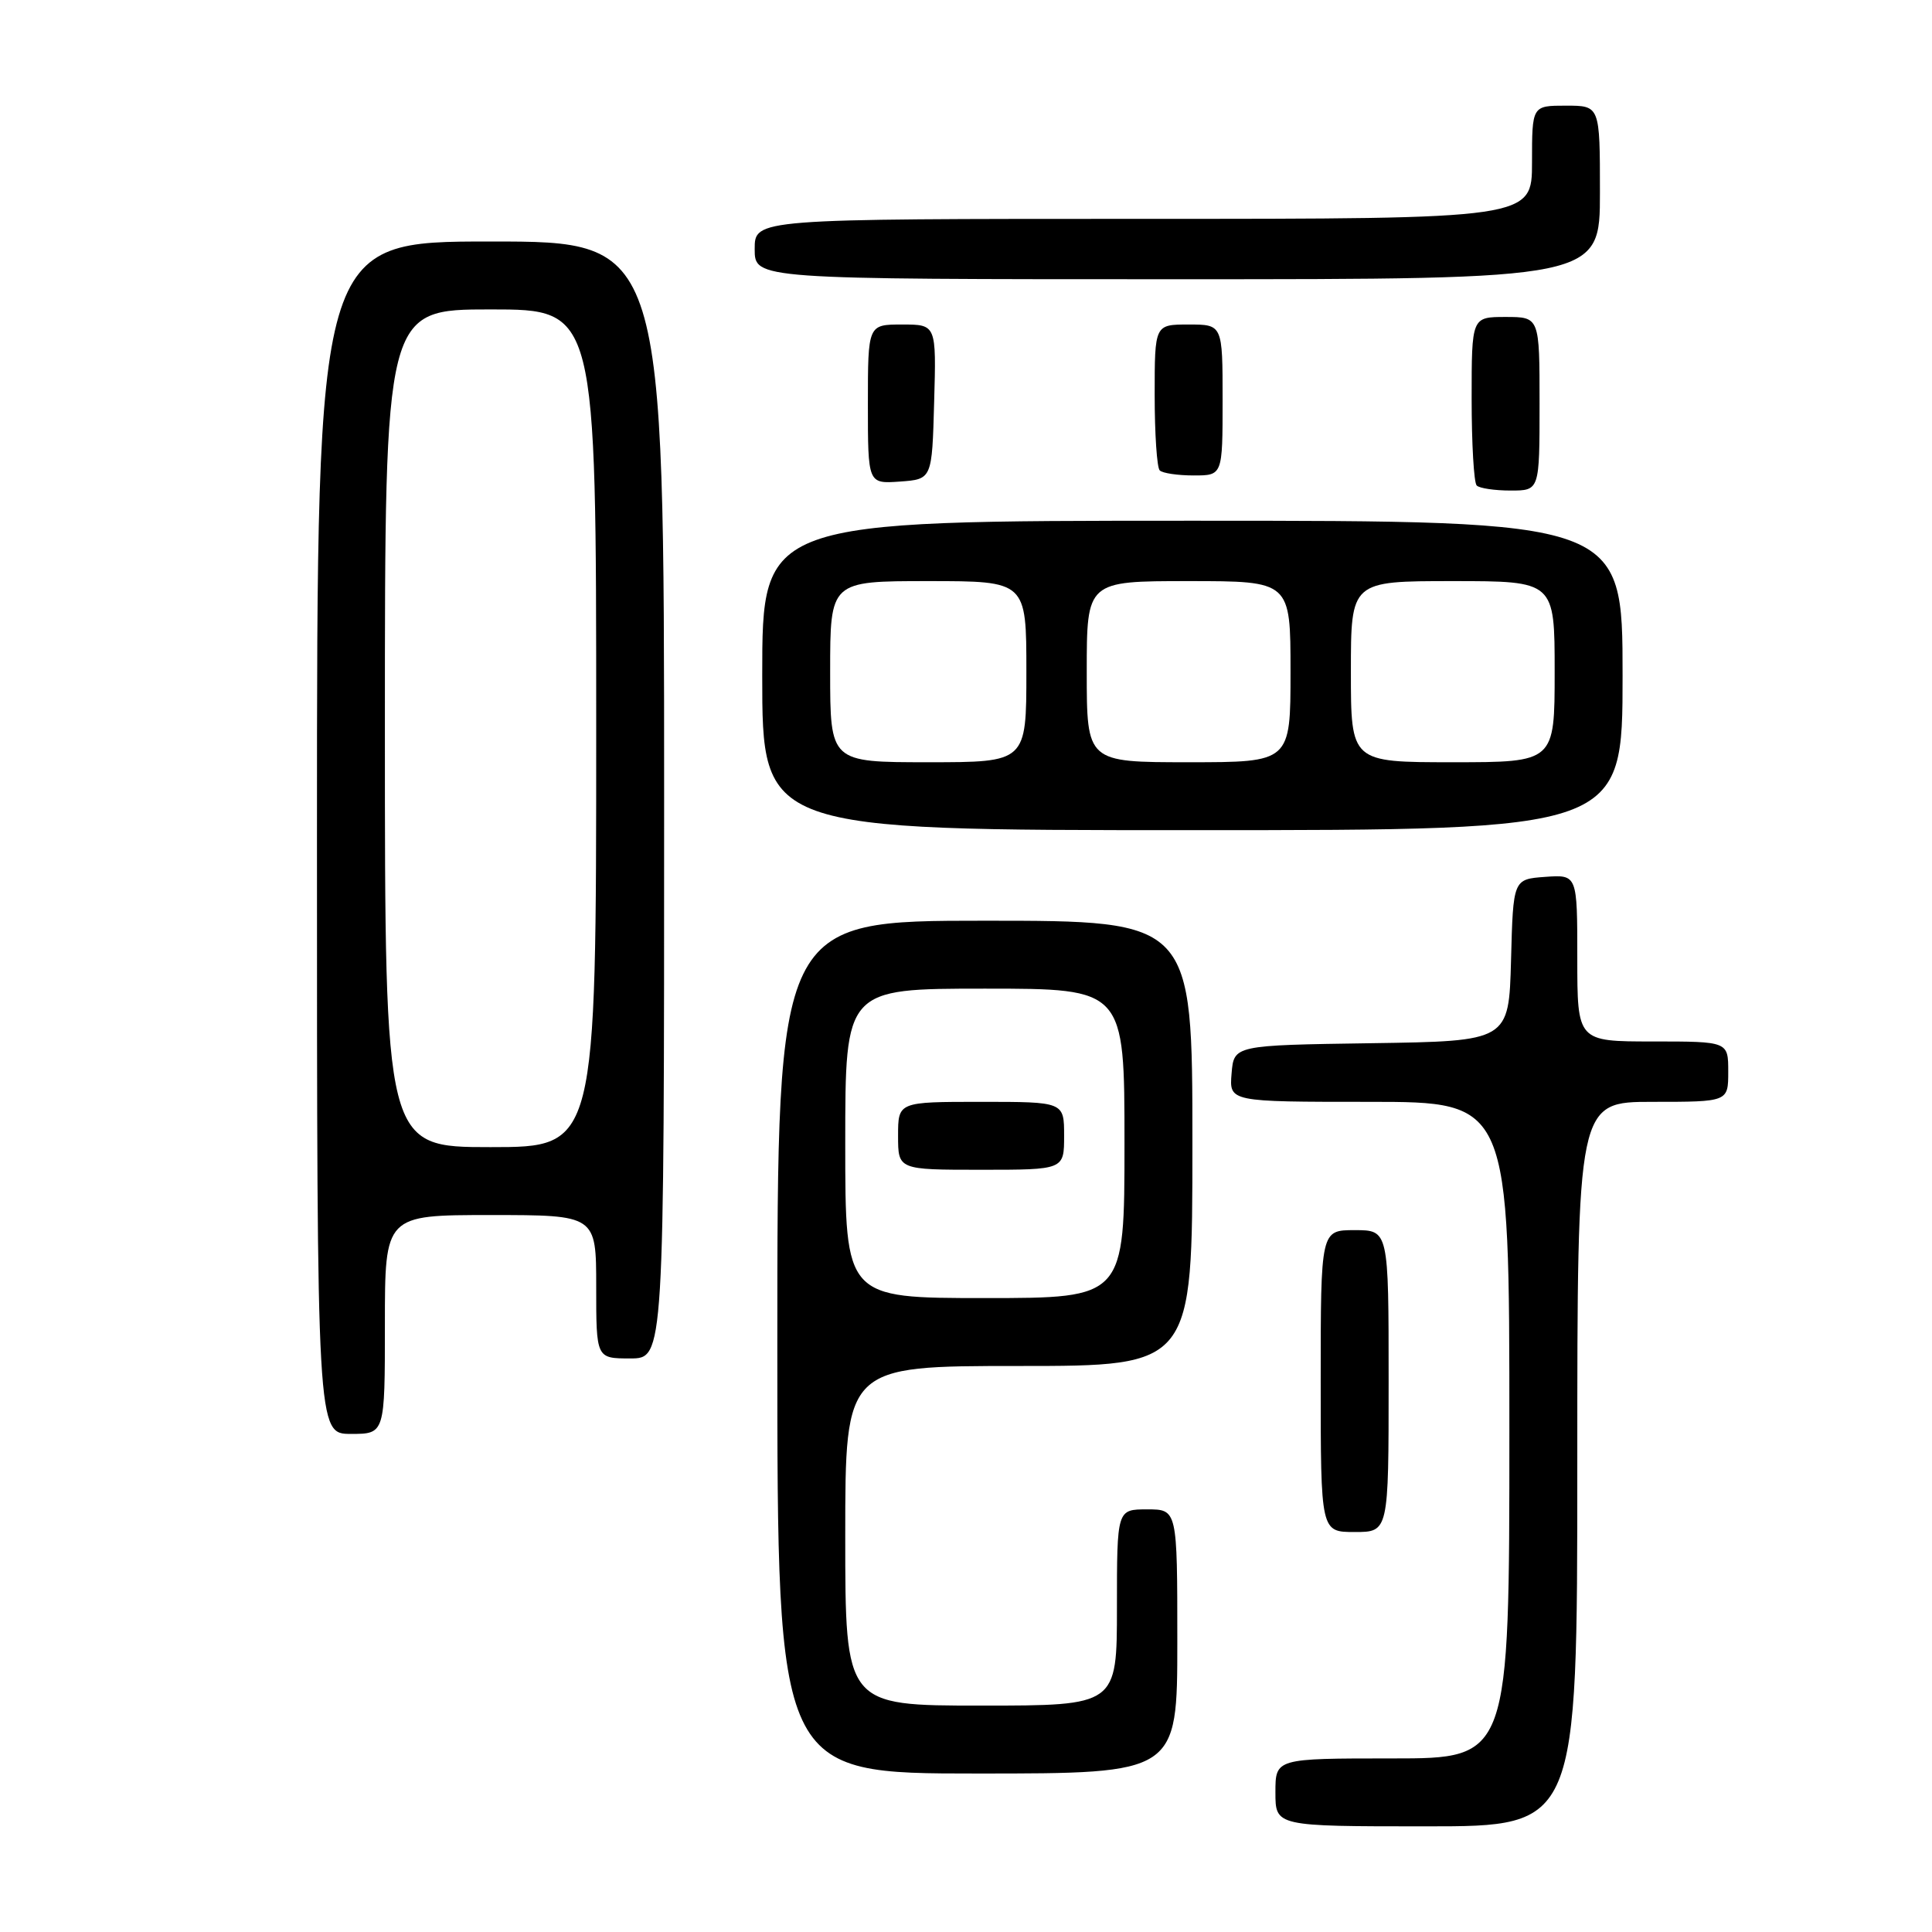 <?xml version="1.0" encoding="UTF-8" standalone="no"?>
<!DOCTYPE svg PUBLIC "-//W3C//DTD SVG 1.1//EN" "http://www.w3.org/Graphics/SVG/1.1/DTD/svg11.dtd" >
<svg xmlns="http://www.w3.org/2000/svg" xmlns:xlink="http://www.w3.org/1999/xlink" version="1.1" viewBox="0 0 256 256">
 <g >
 <path fill="currentColor"
d=" M 209.00 194.00 C 209.00 146.00 209.00 146.00 219.00 146.00 C 229.00 146.00 229.00 146.00 229.00 142.00 C 229.00 138.00 229.00 138.00 219.00 138.00 C 209.00 138.00 209.00 138.00 209.00 126.94 C 209.00 115.89 209.00 115.89 204.75 116.19 C 200.50 116.50 200.50 116.50 200.22 127.23 C 199.93 137.96 199.93 137.96 181.72 138.23 C 163.50 138.50 163.50 138.50 163.19 142.25 C 162.88 146.00 162.88 146.00 181.44 146.00 C 200.00 146.00 200.00 146.00 200.00 189.50 C 200.00 233.00 200.00 233.00 184.50 233.00 C 169.00 233.00 169.00 233.00 169.00 237.50 C 169.00 242.00 169.00 242.00 189.00 242.00 C 209.00 242.00 209.00 242.00 209.00 194.00 Z  M 156.00 217.50 C 156.00 200.00 156.00 200.00 152.00 200.00 C 148.00 200.00 148.00 200.00 148.00 213.00 C 148.00 226.00 148.00 226.00 130.00 226.00 C 112.00 226.00 112.00 226.00 112.00 203.50 C 112.00 181.00 112.00 181.00 135.00 181.00 C 158.00 181.00 158.00 181.00 158.00 151.50 C 158.00 122.00 158.00 122.00 130.50 122.00 C 103.00 122.00 103.00 122.00 103.00 178.50 C 103.00 235.00 103.00 235.00 129.50 235.00 C 156.00 235.00 156.00 235.00 156.00 217.50 Z  M 184.00 183.00 C 184.00 163.00 184.00 163.00 179.50 163.00 C 175.00 163.00 175.00 163.00 175.00 183.00 C 175.00 203.00 175.00 203.00 179.50 203.00 C 184.00 203.00 184.00 203.00 184.00 183.00 Z  M 51.00 175.50 C 51.00 161.00 51.00 161.00 65.00 161.00 C 79.00 161.00 79.00 161.00 79.00 170.50 C 79.00 180.00 79.00 180.00 83.50 180.00 C 88.00 180.00 88.00 180.00 88.00 106.00 C 88.00 32.00 88.00 32.00 65.00 32.00 C 42.00 32.00 42.00 32.00 42.00 111.00 C 42.00 190.00 42.00 190.00 46.50 190.00 C 51.00 190.00 51.00 190.00 51.00 175.50 Z  M 215.00 89.50 C 215.00 69.00 215.00 69.00 158.00 69.00 C 101.00 69.00 101.00 69.00 101.00 89.50 C 101.00 110.00 101.00 110.00 158.00 110.00 C 215.00 110.00 215.00 110.00 215.00 89.50 Z  M 204.00 53.50 C 204.00 42.00 204.00 42.00 199.50 42.00 C 195.00 42.00 195.00 42.00 195.00 52.83 C 195.00 58.79 195.30 63.97 195.67 64.33 C 196.03 64.70 198.06 65.00 200.17 65.00 C 204.00 65.00 204.00 65.00 204.00 53.50 Z  M 123.78 53.25 C 124.07 43.00 124.07 43.00 119.53 43.00 C 115.00 43.00 115.00 43.00 115.00 53.56 C 115.00 64.11 115.00 64.11 119.25 63.81 C 123.50 63.50 123.50 63.50 123.78 53.25 Z  M 162.00 53.00 C 162.00 43.00 162.00 43.00 157.50 43.00 C 153.00 43.00 153.00 43.00 153.00 52.33 C 153.00 57.47 153.30 61.97 153.67 62.33 C 154.03 62.70 156.06 63.00 158.17 63.00 C 162.00 63.00 162.00 63.00 162.00 53.00 Z  M 212.00 25.50 C 212.00 14.00 212.00 14.00 207.50 14.00 C 203.00 14.00 203.00 14.00 203.00 21.50 C 203.00 29.00 203.00 29.00 151.50 29.00 C 100.00 29.00 100.00 29.00 100.00 33.00 C 100.00 37.00 100.00 37.00 156.00 37.00 C 212.00 37.00 212.00 37.00 212.00 25.50 Z  M 112.00 151.50 C 112.00 131.00 112.00 131.00 130.50 131.00 C 149.00 131.00 149.00 131.00 149.00 151.50 C 149.00 172.00 149.00 172.00 130.50 172.00 C 112.00 172.00 112.00 172.00 112.00 151.50 Z  M 141.00 150.50 C 141.00 146.00 141.00 146.00 130.00 146.00 C 119.00 146.00 119.00 146.00 119.00 150.50 C 119.00 155.00 119.00 155.00 130.00 155.00 C 141.00 155.00 141.00 155.00 141.00 150.50 Z  M 51.00 96.50 C 51.00 41.00 51.00 41.00 65.00 41.00 C 79.00 41.00 79.00 41.00 79.00 96.50 C 79.00 152.00 79.00 152.00 65.00 152.00 C 51.00 152.00 51.00 152.00 51.00 96.50 Z  M 110.00 89.00 C 110.00 77.00 110.00 77.00 123.00 77.00 C 136.00 77.00 136.00 77.00 136.00 89.00 C 136.00 101.00 136.00 101.00 123.00 101.00 C 110.00 101.00 110.00 101.00 110.00 89.00 Z  M 144.00 89.00 C 144.00 77.00 144.00 77.00 157.50 77.00 C 171.00 77.00 171.00 77.00 171.00 89.00 C 171.00 101.00 171.00 101.00 157.50 101.00 C 144.00 101.00 144.00 101.00 144.00 89.00 Z  M 179.00 89.00 C 179.00 77.00 179.00 77.00 192.50 77.00 C 206.00 77.00 206.00 77.00 206.00 89.00 C 206.00 101.00 206.00 101.00 192.50 101.00 C 179.00 101.00 179.00 101.00 179.00 89.00 Z "/>
</g>
</svg>